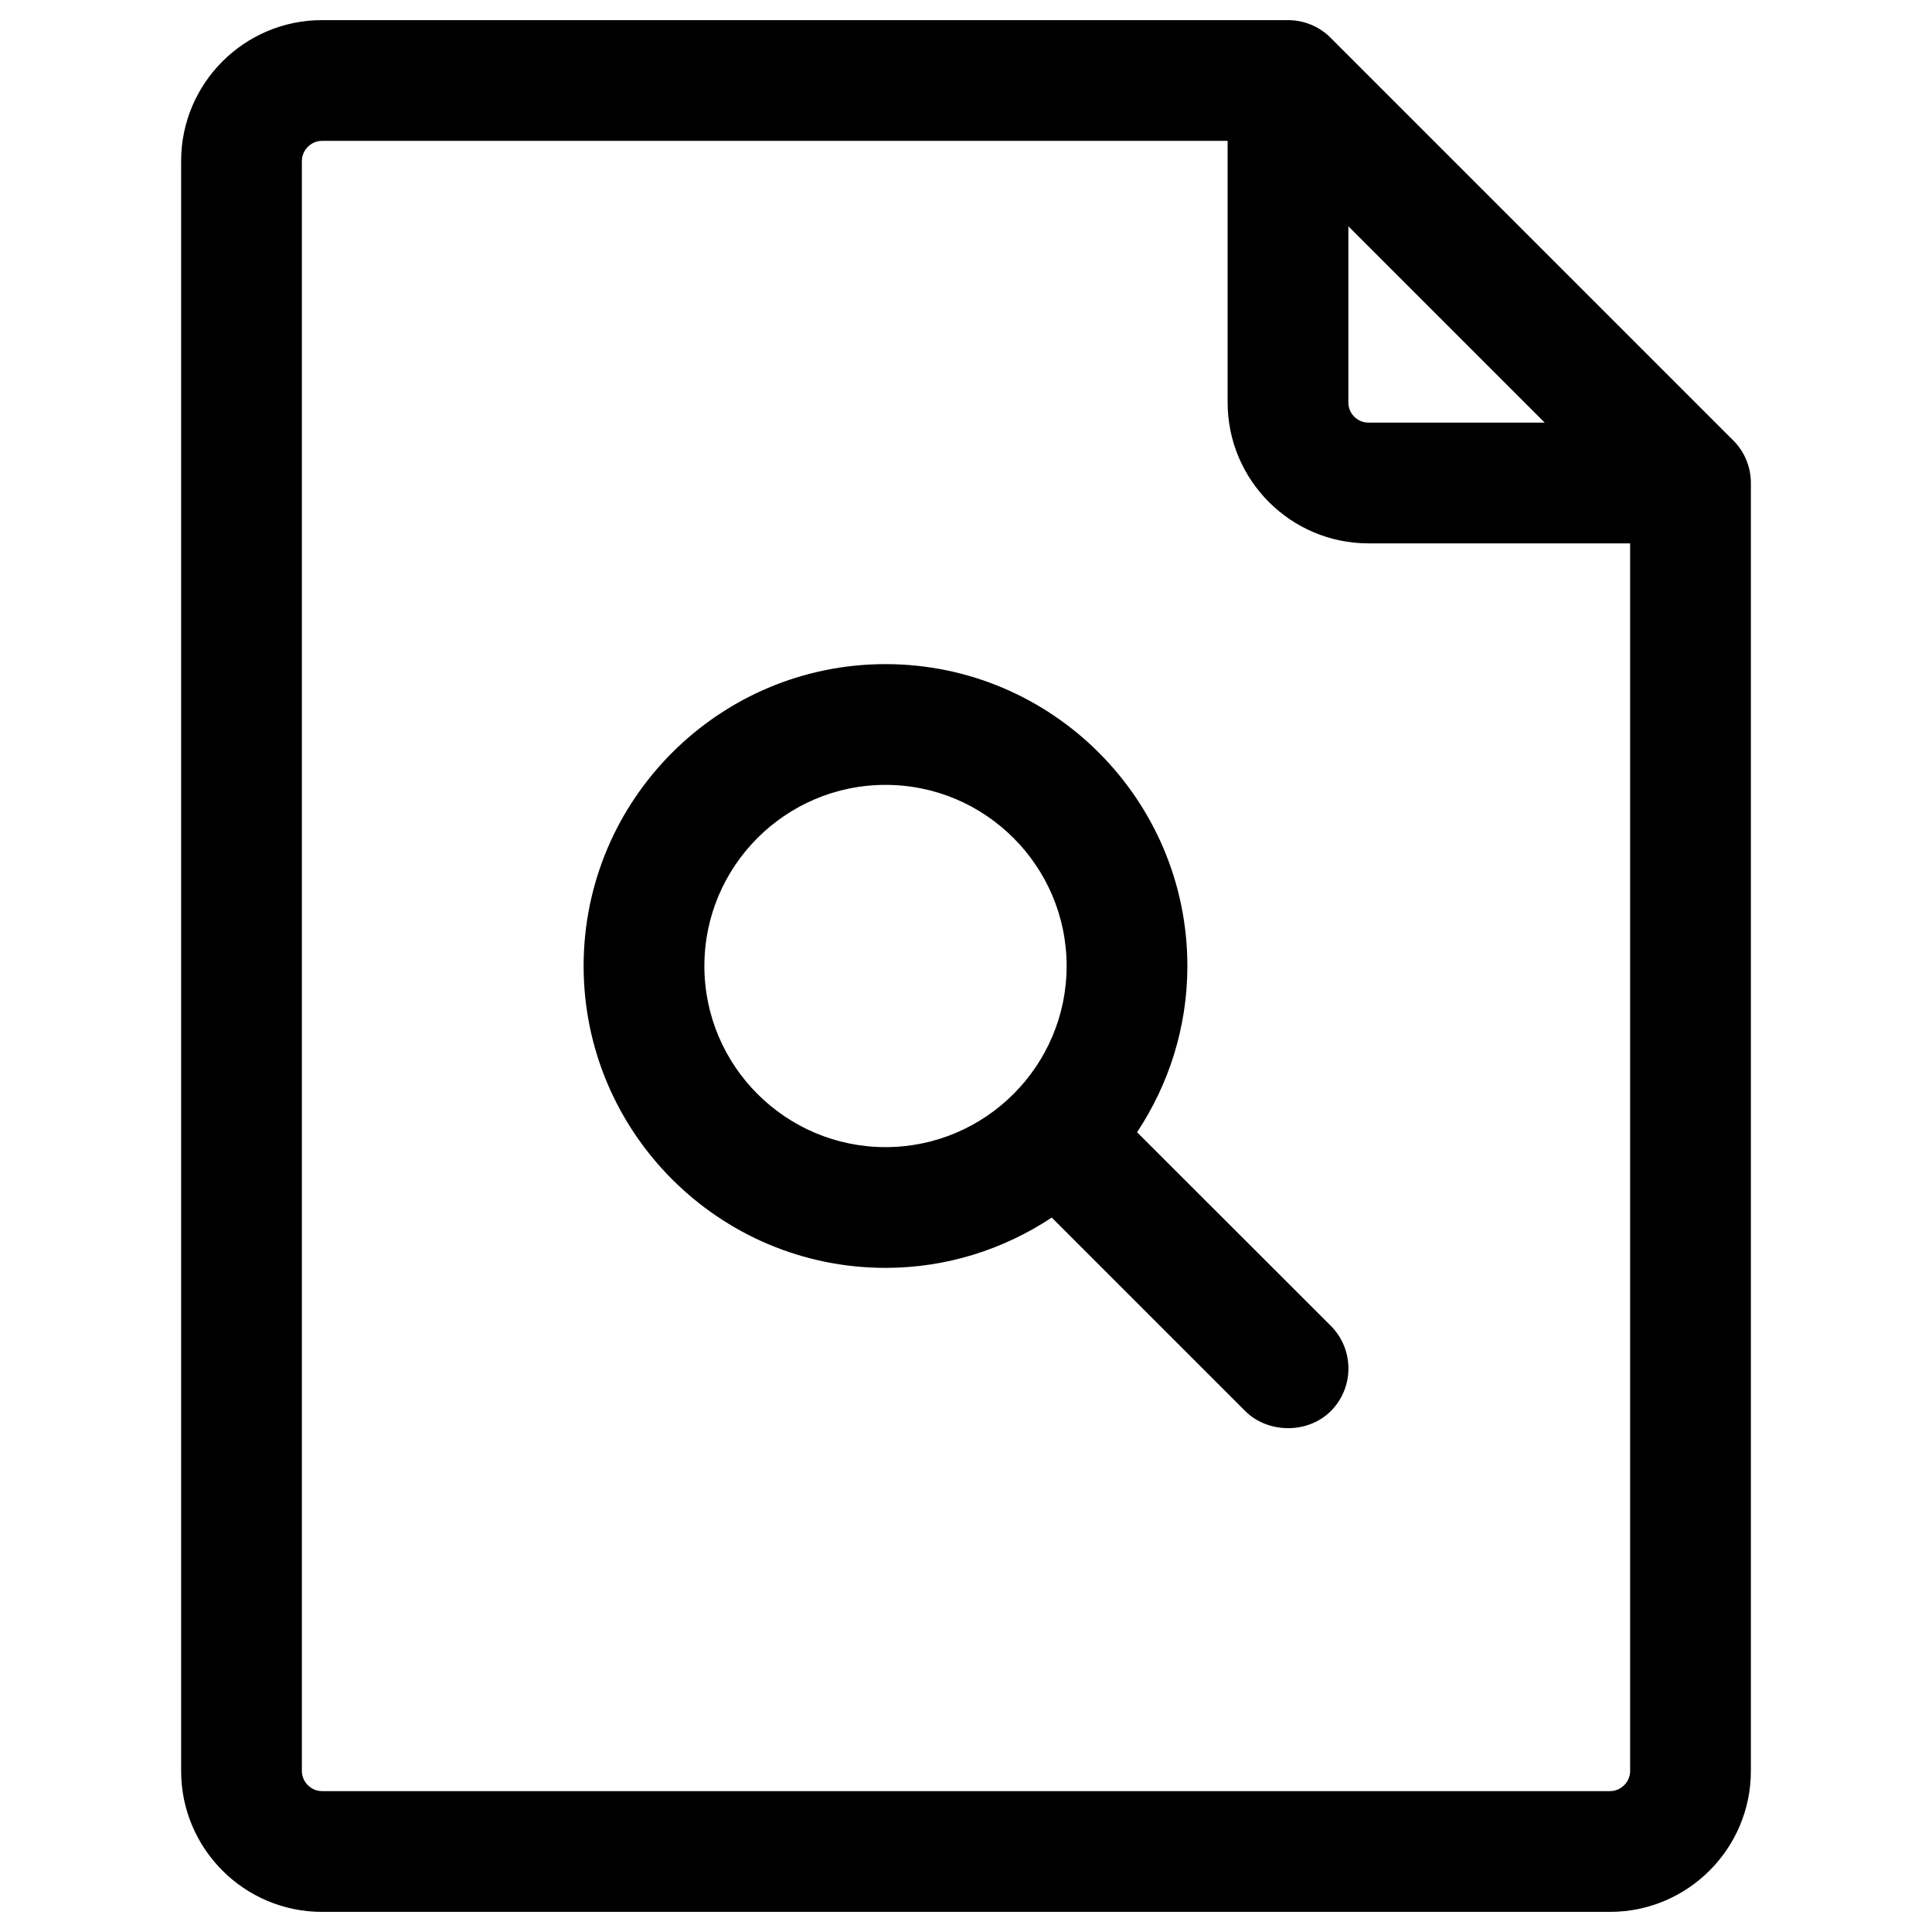 <?xml version="1.0" encoding="utf-8"?>
<!-- Generator: Adobe Illustrator 24.0.2, SVG Export Plug-In . SVG Version: 6.00 Build 0)  -->
<svg version="1.1" id="Outline" xmlns="http://www.w3.org/2000/svg" xmlns:xlink="http://www.w3.org/1999/xlink" x="0px" y="0px"
	 viewBox="0 0 24 24" enable-background="new 0 0 24 24" xml:space="preserve">
<g>
	<path d="M21.53,5.47l-5-5C16.39,0.329,16.199,0.25,16,0.25H4C3.035,0.25,2.25,1.035,2.25,2v20
		c0,0.965,0.785,1.75,1.75,1.75h16c0.965,0,1.75-0.785,1.75-1.75V6C21.75,5.801,21.671,5.61,21.53,5.47z
		 M16.75,2.811L19.189,5.25H17c-0.138,0-0.25-0.112-0.25-0.25V2.811z M20,22.25H4c-0.136,0-0.25-0.114-0.25-0.25V2
		c0-0.136,0.114-0.25,0.25-0.25h11.25V5c0,0.965,0.785,1.75,1.75,1.75h3.25V22C20.25,22.136,20.136,22.25,20,22.25z"/>
	<path d="M14.125,14.065C14.518,13.472,14.75,12.763,14.75,12c0-2.067-1.682-3.75-3.75-3.75S7.25,9.933,7.25,12
		s1.682,3.75,3.75,3.75c0.763,0,1.472-0.232,2.065-0.625c0,0,2.395,2.395,2.405,2.405
		c0.275,0.275,0.772,0.288,1.061,0c0.293-0.293,0.293-0.768,0-1.061L14.125,14.065z M8.75,12
		c0-1.24,1.009-2.25,2.25-2.25s2.25,1.01,2.25,2.25s-1.009,2.25-2.25,2.25S8.75,13.24,8.75,12z"/>
</g>
</svg>
